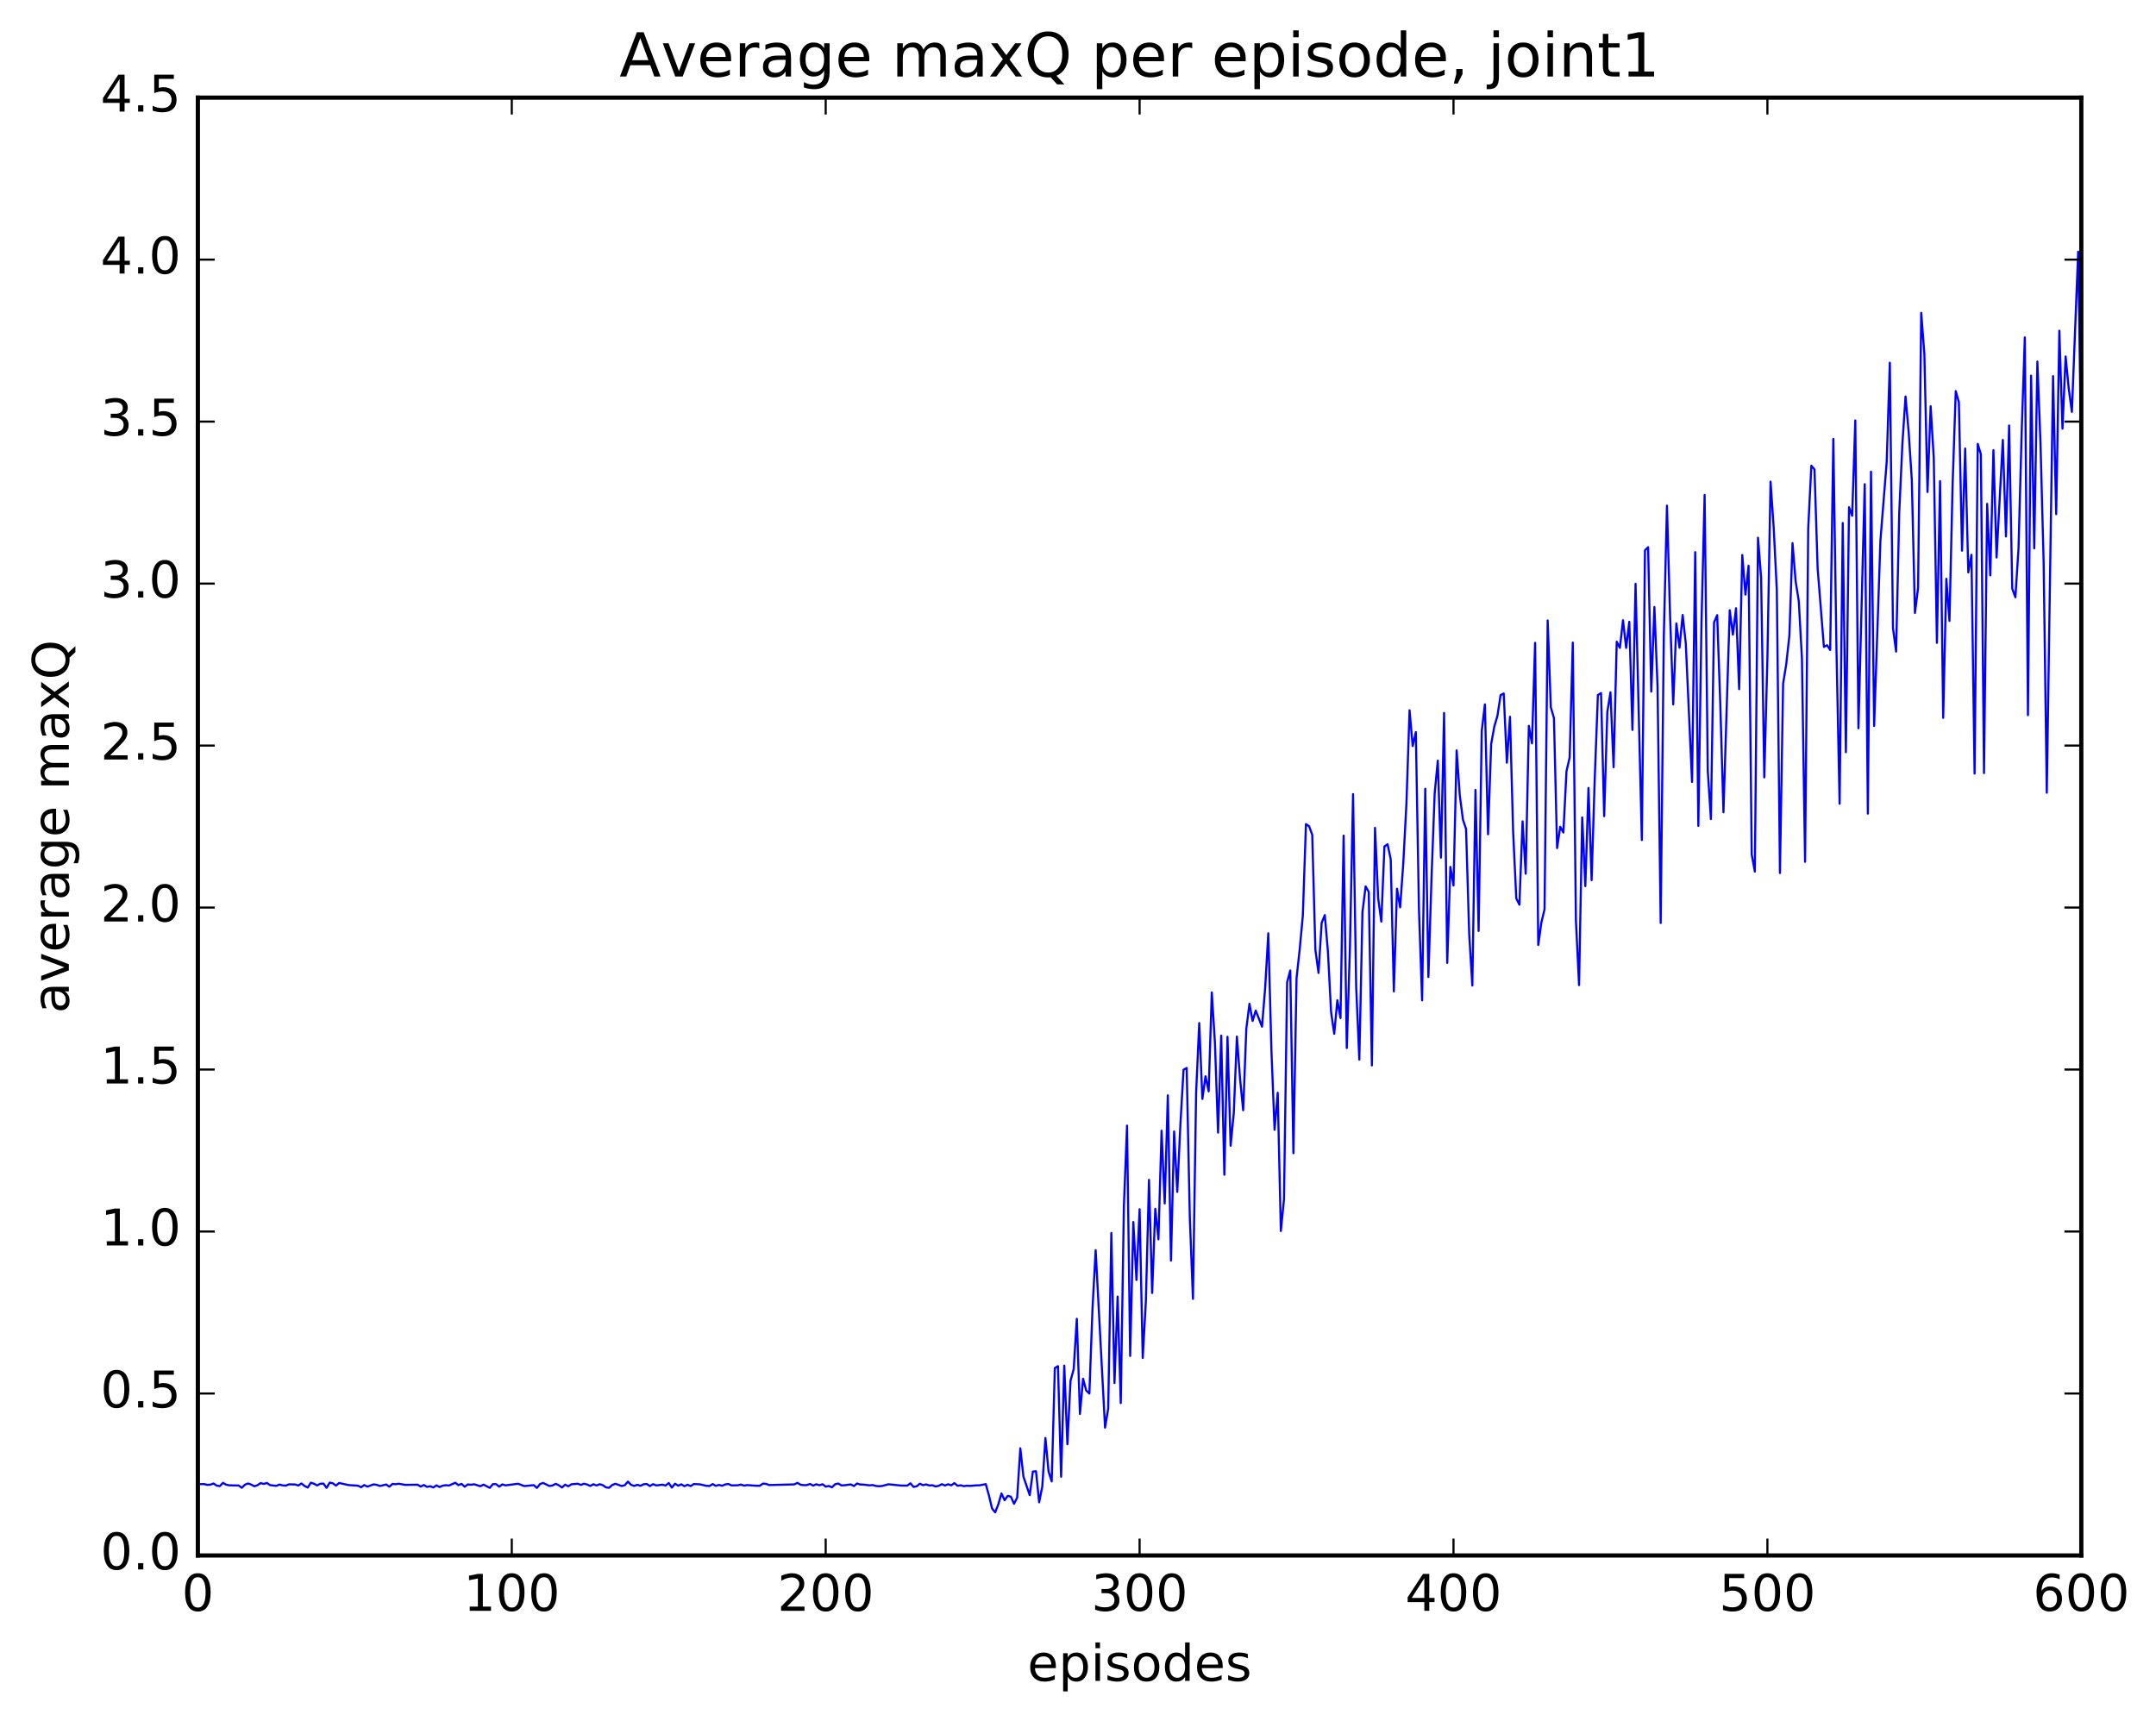 <?xml version="1.0" encoding="utf-8" standalone="no"?>
<!DOCTYPE svg PUBLIC "-//W3C//DTD SVG 1.1//EN"
  "http://www.w3.org/Graphics/SVG/1.1/DTD/svg11.dtd">
<!-- Created with matplotlib (http://matplotlib.org/) -->
<svg height="408pt" version="1.1" viewBox="0 0 511 408" width="511pt" xmlns="http://www.w3.org/2000/svg" xmlns:xlink="http://www.w3.org/1999/xlink">
 <defs>
  <style type="text/css">
*{stroke-linecap:butt;stroke-linejoin:round;stroke-miterlimit:100000;}
  </style>
 </defs>
 <g id="figure_1">
  <g id="patch_1">
   <path d="M 0 408.169 
L 511.95 408.169 
L 511.95 0 
L 0 0 
z
" style="fill:#ffffff;"/>
  </g>
  <g id="axes_1">
   <g id="patch_2">
    <path d="M 46.898 368.742 
L 493.298 368.742 
L 493.298 23.142 
L 46.898 23.142 
z
" style="fill:#ffffff;"/>
   </g>
   <g id="line2d_1">
    <path clip-path="url(#p713c5b2f12)" d="M 47.642 351.828 
L 48.386 351.821 
L 49.13 352.008 
L 49.873 351.953 
L 50.617 351.678 
L 51.361 352.192 
L 52.105 352.288 
L 52.849 351.527 
L 53.593 351.96 
L 54.337 352.113 
L 56.569 352.153 
L 57.313 352.697 
L 58.057 351.957 
L 58.801 351.678 
L 59.545 351.937 
L 60.289 352.337 
L 61.033 352.079 
L 61.778 351.587 
L 62.522 351.783 
L 63.266 351.552 
L 64.01 352.067 
L 65.498 352.236 
L 66.242 351.926 
L 66.986 352.127 
L 67.73 352.18 
L 68.474 351.885 
L 69.962 351.914 
L 70.706 352.16 
L 71.45 351.676 
L 72.194 352.267 
L 72.938 352.634 
L 73.681 351.493 
L 74.425 351.737 
L 75.169 352.137 
L 75.913 351.736 
L 76.657 351.707 
L 77.401 352.706 
L 78.145 351.475 
L 78.889 351.637 
L 79.633 352.178 
L 80.377 351.563 
L 82.609 352.054 
L 84.841 352.196 
L 85.585 352.555 
L 86.329 352.049 
L 87.073 352.429 
L 88.561 351.885 
L 89.305 352.007 
L 90.049 352.27 
L 91.537 351.923 
L 92.281 352.436 
L 93.025 351.779 
L 93.769 351.857 
L 94.513 351.737 
L 96.001 352.004 
L 98.978 351.967 
L 99.722 352.413 
L 100.466 352.035 
L 101.21 352.482 
L 101.954 352.331 
L 102.698 352.608 
L 103.442 352.129 
L 104.186 352.514 
L 104.93 352.195 
L 105.674 352.084 
L 106.418 352.165 
L 107.906 351.5 
L 108.65 352.067 
L 109.394 351.769 
L 110.138 352.446 
L 110.882 351.895 
L 111.626 351.989 
L 112.37 351.859 
L 113.858 352.328 
L 114.602 351.952 
L 116.09 352.707 
L 116.834 351.826 
L 117.578 351.834 
L 118.322 352.429 
L 119.066 351.896 
L 119.809 352.125 
L 122.785 351.74 
L 124.273 352.292 
L 126.505 352.069 
L 127.249 352.729 
L 127.993 351.808 
L 128.738 351.547 
L 130.226 352.283 
L 130.97 352.131 
L 131.714 351.759 
L 132.458 352.107 
L 133.202 352.629 
L 133.946 351.958 
L 134.69 352.341 
L 135.434 351.868 
L 136.922 351.74 
L 137.666 352.01 
L 138.41 351.741 
L 139.154 351.919 
L 139.898 352.26 
L 140.642 351.859 
L 141.386 352.155 
L 142.13 351.848 
L 142.874 352.079 
L 143.618 352.595 
L 144.362 352.692 
L 145.106 352.033 
L 145.85 351.745 
L 147.338 352.27 
L 148.082 352.086 
L 148.826 351.233 
L 149.57 351.991 
L 150.314 352.254 
L 151.058 351.993 
L 151.802 352.228 
L 152.546 351.862 
L 153.29 351.802 
L 154.034 352.284 
L 154.778 351.842 
L 155.522 352.134 
L 157.01 351.966 
L 157.754 352.158 
L 158.498 351.581 
L 159.242 352.649 
L 159.986 351.732 
L 160.73 352.198 
L 161.474 351.879 
L 162.218 352.317 
L 162.962 351.973 
L 163.706 352.29 
L 164.45 351.805 
L 165.938 351.888 
L 167.425 352.232 
L 168.169 352.268 
L 168.913 351.814 
L 169.657 352.239 
L 170.401 352.009 
L 171.145 352.219 
L 171.889 351.905 
L 172.633 351.798 
L 173.377 352.131 
L 174.865 352.105 
L 175.609 351.935 
L 176.353 352.186 
L 177.097 352.057 
L 179.329 352.216 
L 180.073 352.218 
L 180.817 351.711 
L 181.561 351.766 
L 182.305 352.051 
L 188.257 351.894 
L 189.001 351.524 
L 189.745 351.975 
L 190.489 352.074 
L 191.233 352.051 
L 191.977 351.788 
L 192.721 352.18 
L 193.465 351.864 
L 194.209 352.092 
L 194.953 351.862 
L 195.697 352.418 
L 196.441 352.269 
L 197.185 352.577 
L 197.929 351.863 
L 198.673 351.685 
L 199.417 352.125 
L 200.161 352.098 
L 201.649 351.9 
L 202.393 352.283 
L 203.137 351.679 
L 203.881 351.921 
L 204.625 351.943 
L 206.113 352.117 
L 206.857 352.043 
L 207.601 352.263 
L 208.345 352.334 
L 209.089 352.264 
L 210.577 351.863 
L 213.554 352.163 
L 215.042 352.183 
L 215.786 351.637 
L 216.53 352.493 
L 217.274 352.331 
L 218.018 351.728 
L 218.762 352.082 
L 219.506 351.897 
L 220.25 352.152 
L 220.994 352.085 
L 221.738 352.386 
L 222.482 352.227 
L 223.226 351.846 
L 223.97 352.15 
L 224.714 351.863 
L 225.458 352.114 
L 226.202 351.595 
L 226.946 352.224 
L 227.69 352.107 
L 228.434 352.304 
L 229.178 352.199 
L 229.922 352.253 
L 231.41 352.113 
L 232.154 352.114 
L 233.642 351.832 
L 234.386 354.496 
L 235.13 357.607 
L 235.874 358.524 
L 236.618 356.599 
L 237.362 354.038 
L 238.106 355.644 
L 238.85 354.606 
L 239.594 354.818 
L 240.338 356.488 
L 241.082 355.028 
L 241.826 343.345 
L 242.57 350.066 
L 244.058 354.446 
L 244.802 348.862 
L 245.546 348.764 
L 246.29 356.137 
L 247.034 352.409 
L 247.778 340.887 
L 248.522 348.827 
L 249.266 351.188 
L 250.01 324.32 
L 250.754 323.86 
L 251.498 350.082 
L 252.242 323.735 
L 252.986 342.381 
L 253.73 327.307 
L 254.474 324.603 
L 255.218 312.638 
L 255.962 335.193 
L 256.705 326.85 
L 257.45 329.657 
L 258.193 330.352 
L 258.938 310.193 
L 259.682 296.368 
L 261.913 338.435 
L 262.658 333.877 
L 263.401 292.29 
L 264.146 327.862 
L 264.889 307.371 
L 265.634 332.607 
L 266.377 285.875 
L 267.122 266.838 
L 267.865 321.442 
L 268.61 289.692 
L 269.353 303.439 
L 270.098 286.659 
L 270.841 321.914 
L 271.586 308.453 
L 272.329 279.702 
L 273.074 306.511 
L 273.817 286.564 
L 274.562 293.798 
L 275.305 268.051 
L 276.05 285.286 
L 276.793 259.656 
L 277.538 298.851 
L 278.281 268.227 
L 279.026 282.55 
L 279.769 266.543 
L 280.514 253.594 
L 281.257 253.174 
L 282.002 288.647 
L 282.745 307.911 
L 283.49 259.137 
L 284.233 242.529 
L 284.978 260.509 
L 285.721 255.142 
L 286.466 258.716 
L 287.209 235.261 
L 287.954 247.208 
L 288.697 268.5 
L 289.442 245.499 
L 290.185 278.485 
L 290.93 245.784 
L 291.673 271.612 
L 292.418 263.885 
L 293.161 245.735 
L 293.906 255.721 
L 294.649 263.197 
L 295.394 243.867 
L 296.137 237.949 
L 296.882 242.026 
L 297.625 239.567 
L 299.113 243.381 
L 299.858 234.21 
L 300.601 221.242 
L 301.346 249.065 
L 302.089 267.832 
L 302.834 259.05 
L 303.577 291.821 
L 304.322 284.291 
L 305.065 232.848 
L 305.81 230.059 
L 306.553 273.377 
L 307.298 231.88 
L 308.041 225.084 
L 308.786 217.055 
L 309.529 195.366 
L 310.274 195.874 
L 311.017 197.897 
L 311.762 225.135 
L 312.505 230.643 
L 313.25 218.751 
L 313.993 216.937 
L 314.738 225.616 
L 315.481 239.887 
L 316.226 245.075 
L 316.969 237.12 
L 317.714 241.345 
L 318.457 198.097 
L 319.202 248.446 
L 319.945 224.868 
L 320.69 188.255 
L 321.433 234.006 
L 322.178 251.191 
L 322.921 216.238 
L 323.666 210.142 
L 324.409 211.436 
L 325.154 252.569 
L 325.897 196.257 
L 326.642 212.934 
L 327.385 218.471 
L 328.13 200.654 
L 328.873 200.143 
L 329.618 203.689 
L 330.361 235.01 
L 331.106 210.687 
L 331.849 215.092 
L 332.594 204.686 
L 333.337 190.613 
L 334.082 168.384 
L 334.825 176.854 
L 335.57 173.549 
L 336.313 215.7 
L 337.058 237.143 
L 337.801 186.983 
L 338.546 231.609 
L 339.289 208.09 
L 340.034 188.113 
L 340.777 180.318 
L 341.522 203.308 
L 342.265 169.005 
L 343.01 228.265 
L 343.753 205.501 
L 344.498 209.919 
L 345.241 177.891 
L 345.986 188.503 
L 346.729 194.281 
L 347.474 196.514 
L 348.217 221.412 
L 348.962 233.633 
L 349.705 187.264 
L 350.45 220.692 
L 351.193 173.273 
L 351.938 166.986 
L 352.682 197.775 
L 353.425 176.374 
L 354.17 172.238 
L 354.913 169.68 
L 355.658 164.785 
L 356.401 164.396 
L 357.146 180.811 
L 357.889 169.925 
L 358.634 197.233 
L 359.377 212.974 
L 360.122 214.471 
L 360.865 194.706 
L 361.61 207.133 
L 362.353 172.065 
L 363.098 176.224 
L 363.841 152.384 
L 364.586 224.019 
L 365.329 218.679 
L 366.074 215.554 
L 366.817 147.085 
L 367.562 167.654 
L 368.305 170.234 
L 369.05 201.046 
L 369.793 196.001 
L 370.538 197.361 
L 371.281 182.814 
L 372.026 179.584 
L 372.769 152.333 
L 373.514 218.231 
L 374.257 233.533 
L 375.002 193.778 
L 375.745 210.061 
L 376.49 186.791 
L 377.233 208.651 
L 377.978 184.39 
L 378.721 164.752 
L 379.466 164.3 
L 380.209 193.48 
L 380.954 168.791 
L 381.697 164.123 
L 382.442 181.878 
L 383.185 152.13 
L 383.93 153.59 
L 384.673 147.039 
L 385.418 153.599 
L 386.161 147.405 
L 386.906 173.025 
L 387.649 138.4 
L 389.137 199.143 
L 389.882 130.47 
L 390.625 129.719 
L 391.37 163.948 
L 392.113 143.9 
L 392.858 162.692 
L 393.601 218.804 
L 394.346 150.794 
L 395.089 119.868 
L 395.834 146.087 
L 396.577 166.994 
L 397.322 147.797 
L 398.065 153.552 
L 398.81 145.787 
L 399.553 152.538 
L 401.041 185.37 
L 401.786 130.888 
L 402.529 195.788 
L 403.274 147.548 
L 404.017 117.333 
L 404.762 182.707 
L 405.505 194.17 
L 406.25 147.566 
L 406.993 145.828 
L 407.738 167.162 
L 408.481 192.556 
L 409.969 144.666 
L 410.714 150.448 
L 411.457 144.187 
L 412.202 163.381 
L 412.945 131.572 
L 413.69 140.963 
L 414.433 134.116 
L 415.178 202.557 
L 415.921 206.614 
L 416.666 127.478 
L 417.409 136.951 
L 418.154 184.288 
L 418.897 156.13 
L 419.642 114.174 
L 420.385 125.035 
L 421.13 139.914 
L 421.873 206.963 
L 422.618 162.071 
L 423.361 157.468 
L 424.106 150.677 
L 424.849 128.763 
L 425.594 137.877 
L 426.337 142.508 
L 427.082 156.094 
L 427.825 204.299 
L 428.57 125.236 
L 429.313 110.391 
L 430.058 111.301 
L 430.801 134.735 
L 432.289 153.36 
L 433.034 152.953 
L 433.777 154.084 
L 434.522 104.047 
L 435.265 153.837 
L 436.01 190.543 
L 436.753 123.99 
L 437.498 178.311 
L 438.241 120.236 
L 438.986 122.269 
L 439.729 99.674 
L 440.474 172.646 
L 441.962 114.785 
L 442.705 192.876 
L 443.45 111.821 
L 444.193 172.087 
L 445.682 128.178 
L 447.17 109.51 
L 447.913 85.99 
L 448.658 148.853 
L 449.401 154.466 
L 450.146 121.48 
L 450.889 105.246 
L 451.634 93.992 
L 452.377 102.425 
L 453.122 113.73 
L 453.865 145.308 
L 454.61 139.359 
L 455.353 74.164 
L 456.098 83.877 
L 456.841 116.627 
L 457.586 96.303 
L 458.329 108.608 
L 459.074 152.394 
L 459.817 114.061 
L 460.562 170.177 
L 461.305 137.206 
L 462.05 147.189 
L 462.793 114.875 
L 463.538 92.721 
L 464.281 95.384 
L 465.026 130.545 
L 465.769 106.33 
L 466.514 135.7 
L 467.257 131.53 
L 468.002 183.39 
L 468.745 105.226 
L 469.49 107.677 
L 470.233 183.264 
L 470.978 119.44 
L 471.721 136.398 
L 472.466 106.71 
L 473.209 132.156 
L 474.697 104.298 
L 475.442 127.167 
L 476.185 100.866 
L 476.93 139.548 
L 477.673 141.598 
L 478.418 129.927 
L 479.161 102.533 
L 479.906 79.992 
L 480.649 169.538 
L 481.394 89.062 
L 482.137 129.989 
L 482.882 85.713 
L 483.625 105.081 
L 484.37 133.344 
L 485.113 187.923 
L 486.601 89.157 
L 487.346 121.893 
L 488.089 78.403 
L 488.834 101.617 
L 489.577 84.511 
L 490.322 92.162 
L 491.065 97.644 
L 492.553 59.664 
L 493.298 108.488 
L 493.298 108.488 
" style="fill:none;stroke:#0000ff;stroke-linecap:square;stroke-width:0.5;"/>
   </g>
   <g id="patch_3">
    <path d="M 46.898 23.142 
L 493.298 23.142 
" style="fill:none;stroke:#000000;stroke-linecap:square;stroke-linejoin:miter;"/>
   </g>
   <g id="patch_4">
    <path d="M 46.898 368.742 
L 493.298 368.742 
" style="fill:none;stroke:#000000;stroke-linecap:square;stroke-linejoin:miter;"/>
   </g>
   <g id="patch_5">
    <path d="M 46.898 368.742 
L 46.898 23.142 
" style="fill:none;stroke:#000000;stroke-linecap:square;stroke-linejoin:miter;"/>
   </g>
   <g id="patch_6">
    <path d="M 493.298 368.742 
L 493.298 23.142 
" style="fill:none;stroke:#000000;stroke-linecap:square;stroke-linejoin:miter;"/>
   </g>
   <g id="matplotlib.axis_1">
    <g id="xtick_1">
     <g id="line2d_2">
      <defs>
       <path d="M 0 0 
L 0 -4 
" id="m71480886f7" style="stroke:#000000;stroke-width:0.5;"/>
      </defs>
      <g>
       <use style="stroke:#000000;stroke-width:0.5;" x="46.898" xlink:href="#m71480886f7" y="368.742"/>
      </g>
     </g>
     <g id="line2d_3">
      <defs>
       <path d="M 0 0 
L 0 4 
" id="m9910be8526" style="stroke:#000000;stroke-width:0.5;"/>
      </defs>
      <g>
       <use style="stroke:#000000;stroke-width:0.5;" x="46.898" xlink:href="#m9910be8526" y="23.142"/>
      </g>
     </g>
     <g id="text_1">
      <!-- 0 -->
      <defs>
       <path d="M 31.781 66.406 
Q 24.172 66.406 20.328 58.906 
Q 16.5 51.422 16.5 36.375 
Q 16.5 21.391 20.328 13.891 
Q 24.172 6.391 31.781 6.391 
Q 39.453 6.391 43.281 13.891 
Q 47.125 21.391 47.125 36.375 
Q 47.125 51.422 43.281 58.906 
Q 39.453 66.406 31.781 66.406 
M 31.781 74.219 
Q 44.047 74.219 50.516 64.516 
Q 56.984 54.828 56.984 36.375 
Q 56.984 17.969 50.516 8.266 
Q 44.047 -1.422 31.781 -1.422 
Q 19.531 -1.422 13.062 8.266 
Q 6.594 17.969 6.594 36.375 
Q 6.594 54.828 13.062 64.516 
Q 19.531 74.219 31.781 74.219 
" id="BitstreamVeraSans-Roman-30"/>
      </defs>
      <g transform="translate(43.08 381.86)scale(0.12 -0.12)">
       <use xlink:href="#BitstreamVeraSans-Roman-30"/>
      </g>
     </g>
    </g>
    <g id="xtick_2">
     <g id="line2d_4">
      <g>
       <use style="stroke:#000000;stroke-width:0.5;" x="121.297" xlink:href="#m71480886f7" y="368.742"/>
      </g>
     </g>
     <g id="line2d_5">
      <g>
       <use style="stroke:#000000;stroke-width:0.5;" x="121.297" xlink:href="#m9910be8526" y="23.142"/>
      </g>
     </g>
     <g id="text_2">
      <!-- 100 -->
      <defs>
       <path d="M 12.406 8.297 
L 28.516 8.297 
L 28.516 63.922 
L 10.984 60.406 
L 10.984 69.391 
L 28.422 72.906 
L 38.281 72.906 
L 38.281 8.297 
L 54.391 8.297 
L 54.391 0 
L 12.406 0 
z
" id="BitstreamVeraSans-Roman-31"/>
      </defs>
      <g transform="translate(109.845 381.86)scale(0.12 -0.12)">
       <use xlink:href="#BitstreamVeraSans-Roman-31"/>
       <use x="63.623" xlink:href="#BitstreamVeraSans-Roman-30"/>
       <use x="127.246" xlink:href="#BitstreamVeraSans-Roman-30"/>
      </g>
     </g>
    </g>
    <g id="xtick_3">
     <g id="line2d_6">
      <g>
       <use style="stroke:#000000;stroke-width:0.5;" x="195.697" xlink:href="#m71480886f7" y="368.742"/>
      </g>
     </g>
     <g id="line2d_7">
      <g>
       <use style="stroke:#000000;stroke-width:0.5;" x="195.697" xlink:href="#m9910be8526" y="23.142"/>
      </g>
     </g>
     <g id="text_3">
      <!-- 200 -->
      <defs>
       <path d="M 19.188 8.297 
L 53.609 8.297 
L 53.609 0 
L 7.328 0 
L 7.328 8.297 
Q 12.938 14.109 22.625 23.891 
Q 32.328 33.688 34.812 36.531 
Q 39.547 41.844 41.422 45.531 
Q 43.312 49.219 43.312 52.781 
Q 43.312 58.594 39.234 62.25 
Q 35.156 65.922 28.609 65.922 
Q 23.969 65.922 18.812 64.312 
Q 13.672 62.703 7.812 59.422 
L 7.812 69.391 
Q 13.766 71.781 18.938 73 
Q 24.125 74.219 28.422 74.219 
Q 39.75 74.219 46.484 68.547 
Q 53.219 62.891 53.219 53.422 
Q 53.219 48.922 51.531 44.891 
Q 49.859 40.875 45.406 35.406 
Q 44.188 33.984 37.641 27.219 
Q 31.109 20.453 19.188 8.297 
" id="BitstreamVeraSans-Roman-32"/>
      </defs>
      <g transform="translate(184.245 381.86)scale(0.12 -0.12)">
       <use xlink:href="#BitstreamVeraSans-Roman-32"/>
       <use x="63.623" xlink:href="#BitstreamVeraSans-Roman-30"/>
       <use x="127.246" xlink:href="#BitstreamVeraSans-Roman-30"/>
      </g>
     </g>
    </g>
    <g id="xtick_4">
     <g id="line2d_8">
      <g>
       <use style="stroke:#000000;stroke-width:0.5;" x="270.098" xlink:href="#m71480886f7" y="368.742"/>
      </g>
     </g>
     <g id="line2d_9">
      <g>
       <use style="stroke:#000000;stroke-width:0.5;" x="270.098" xlink:href="#m9910be8526" y="23.142"/>
      </g>
     </g>
     <g id="text_4">
      <!-- 300 -->
      <defs>
       <path d="M 40.578 39.312 
Q 47.656 37.797 51.625 33 
Q 55.609 28.219 55.609 21.188 
Q 55.609 10.406 48.188 4.484 
Q 40.766 -1.422 27.094 -1.422 
Q 22.516 -1.422 17.656 -0.516 
Q 12.797 0.391 7.625 2.203 
L 7.625 11.719 
Q 11.719 9.328 16.594 8.109 
Q 21.484 6.891 26.812 6.891 
Q 36.078 6.891 40.938 10.547 
Q 45.797 14.203 45.797 21.188 
Q 45.797 27.641 41.281 31.266 
Q 36.766 34.906 28.719 34.906 
L 20.219 34.906 
L 20.219 43.016 
L 29.109 43.016 
Q 36.375 43.016 40.234 45.922 
Q 44.094 48.828 44.094 54.297 
Q 44.094 59.906 40.109 62.906 
Q 36.141 65.922 28.719 65.922 
Q 24.656 65.922 20.016 65.031 
Q 15.375 64.156 9.812 62.312 
L 9.812 71.094 
Q 15.438 72.656 20.344 73.438 
Q 25.25 74.219 29.594 74.219 
Q 40.828 74.219 47.359 69.109 
Q 53.906 64.016 53.906 55.328 
Q 53.906 49.266 50.438 45.094 
Q 46.969 40.922 40.578 39.312 
" id="BitstreamVeraSans-Roman-33"/>
      </defs>
      <g transform="translate(258.645 381.86)scale(0.12 -0.12)">
       <use xlink:href="#BitstreamVeraSans-Roman-33"/>
       <use x="63.623" xlink:href="#BitstreamVeraSans-Roman-30"/>
       <use x="127.246" xlink:href="#BitstreamVeraSans-Roman-30"/>
      </g>
     </g>
    </g>
    <g id="xtick_5">
     <g id="line2d_10">
      <g>
       <use style="stroke:#000000;stroke-width:0.5;" x="344.498" xlink:href="#m71480886f7" y="368.742"/>
      </g>
     </g>
     <g id="line2d_11">
      <g>
       <use style="stroke:#000000;stroke-width:0.5;" x="344.498" xlink:href="#m9910be8526" y="23.142"/>
      </g>
     </g>
     <g id="text_5">
      <!-- 400 -->
      <defs>
       <path d="M 37.797 64.312 
L 12.891 25.391 
L 37.797 25.391 
z
M 35.203 72.906 
L 47.609 72.906 
L 47.609 25.391 
L 58.016 25.391 
L 58.016 17.188 
L 47.609 17.188 
L 47.609 0 
L 37.797 0 
L 37.797 17.188 
L 4.891 17.188 
L 4.891 26.703 
z
" id="BitstreamVeraSans-Roman-34"/>
      </defs>
      <g transform="translate(333.045 381.86)scale(0.12 -0.12)">
       <use xlink:href="#BitstreamVeraSans-Roman-34"/>
       <use x="63.623" xlink:href="#BitstreamVeraSans-Roman-30"/>
       <use x="127.246" xlink:href="#BitstreamVeraSans-Roman-30"/>
      </g>
     </g>
    </g>
    <g id="xtick_6">
     <g id="line2d_12">
      <g>
       <use style="stroke:#000000;stroke-width:0.5;" x="418.897" xlink:href="#m71480886f7" y="368.742"/>
      </g>
     </g>
     <g id="line2d_13">
      <g>
       <use style="stroke:#000000;stroke-width:0.5;" x="418.897" xlink:href="#m9910be8526" y="23.142"/>
      </g>
     </g>
     <g id="text_6">
      <!-- 500 -->
      <defs>
       <path d="M 10.797 72.906 
L 49.516 72.906 
L 49.516 64.594 
L 19.828 64.594 
L 19.828 46.734 
Q 21.969 47.469 24.109 47.828 
Q 26.266 48.188 28.422 48.188 
Q 40.625 48.188 47.75 41.5 
Q 54.891 34.812 54.891 23.391 
Q 54.891 11.625 47.562 5.094 
Q 40.234 -1.422 26.906 -1.422 
Q 22.312 -1.422 17.547 -0.641 
Q 12.797 0.141 7.719 1.703 
L 7.719 11.625 
Q 12.109 9.234 16.797 8.062 
Q 21.484 6.891 26.703 6.891 
Q 35.156 6.891 40.078 11.328 
Q 45.016 15.766 45.016 23.391 
Q 45.016 31 40.078 35.438 
Q 35.156 39.891 26.703 39.891 
Q 22.75 39.891 18.812 39.016 
Q 14.891 38.141 10.797 36.281 
z
" id="BitstreamVeraSans-Roman-35"/>
      </defs>
      <g transform="translate(407.445 381.86)scale(0.12 -0.12)">
       <use xlink:href="#BitstreamVeraSans-Roman-35"/>
       <use x="63.623" xlink:href="#BitstreamVeraSans-Roman-30"/>
       <use x="127.246" xlink:href="#BitstreamVeraSans-Roman-30"/>
      </g>
     </g>
    </g>
    <g id="xtick_7">
     <g id="line2d_14">
      <g>
       <use style="stroke:#000000;stroke-width:0.5;" x="493.298" xlink:href="#m71480886f7" y="368.742"/>
      </g>
     </g>
     <g id="line2d_15">
      <g>
       <use style="stroke:#000000;stroke-width:0.5;" x="493.298" xlink:href="#m9910be8526" y="23.142"/>
      </g>
     </g>
     <g id="text_7">
      <!-- 600 -->
      <defs>
       <path d="M 33.016 40.375 
Q 26.375 40.375 22.484 35.828 
Q 18.609 31.297 18.609 23.391 
Q 18.609 15.531 22.484 10.953 
Q 26.375 6.391 33.016 6.391 
Q 39.656 6.391 43.531 10.953 
Q 47.406 15.531 47.406 23.391 
Q 47.406 31.297 43.531 35.828 
Q 39.656 40.375 33.016 40.375 
M 52.594 71.297 
L 52.594 62.312 
Q 48.875 64.062 45.094 64.984 
Q 41.312 65.922 37.594 65.922 
Q 27.828 65.922 22.672 59.328 
Q 17.531 52.734 16.797 39.406 
Q 19.672 43.656 24.016 45.922 
Q 28.375 48.188 33.594 48.188 
Q 44.578 48.188 50.953 41.516 
Q 57.328 34.859 57.328 23.391 
Q 57.328 12.156 50.688 5.359 
Q 44.047 -1.422 33.016 -1.422 
Q 20.359 -1.422 13.672 8.266 
Q 6.984 17.969 6.984 36.375 
Q 6.984 53.656 15.188 63.938 
Q 23.391 74.219 37.203 74.219 
Q 40.922 74.219 44.703 73.484 
Q 48.484 72.75 52.594 71.297 
" id="BitstreamVeraSans-Roman-36"/>
      </defs>
      <g transform="translate(481.845 381.86)scale(0.12 -0.12)">
       <use xlink:href="#BitstreamVeraSans-Roman-36"/>
       <use x="63.623" xlink:href="#BitstreamVeraSans-Roman-30"/>
       <use x="127.246" xlink:href="#BitstreamVeraSans-Roman-30"/>
      </g>
     </g>
    </g>
    <g id="text_8">
     <!-- episodes -->
     <defs>
      <path d="M 18.109 8.203 
L 18.109 -20.797 
L 9.078 -20.797 
L 9.078 54.688 
L 18.109 54.688 
L 18.109 46.391 
Q 20.953 51.266 25.266 53.625 
Q 29.594 56 35.594 56 
Q 45.562 56 51.781 48.094 
Q 58.016 40.188 58.016 27.297 
Q 58.016 14.406 51.781 6.484 
Q 45.562 -1.422 35.594 -1.422 
Q 29.594 -1.422 25.266 0.953 
Q 20.953 3.328 18.109 8.203 
M 48.688 27.297 
Q 48.688 37.203 44.609 42.844 
Q 40.531 48.484 33.406 48.484 
Q 26.266 48.484 22.188 42.844 
Q 18.109 37.203 18.109 27.297 
Q 18.109 17.391 22.188 11.75 
Q 26.266 6.109 33.406 6.109 
Q 40.531 6.109 44.609 11.75 
Q 48.688 17.391 48.688 27.297 
" id="BitstreamVeraSans-Roman-70"/>
      <path d="M 56.203 29.594 
L 56.203 25.203 
L 14.891 25.203 
Q 15.484 15.922 20.484 11.062 
Q 25.484 6.203 34.422 6.203 
Q 39.594 6.203 44.453 7.469 
Q 49.312 8.734 54.109 11.281 
L 54.109 2.781 
Q 49.266 0.734 44.188 -0.344 
Q 39.109 -1.422 33.891 -1.422 
Q 20.797 -1.422 13.156 6.188 
Q 5.516 13.812 5.516 26.812 
Q 5.516 40.234 12.766 48.109 
Q 20.016 56 32.328 56 
Q 43.359 56 49.781 48.891 
Q 56.203 41.797 56.203 29.594 
M 47.219 32.234 
Q 47.125 39.594 43.094 43.984 
Q 39.062 48.391 32.422 48.391 
Q 24.906 48.391 20.391 44.141 
Q 15.875 39.891 15.188 32.172 
z
" id="BitstreamVeraSans-Roman-65"/>
      <path d="M 44.281 53.078 
L 44.281 44.578 
Q 40.484 46.531 36.375 47.5 
Q 32.281 48.484 27.875 48.484 
Q 21.188 48.484 17.844 46.438 
Q 14.5 44.391 14.5 40.281 
Q 14.5 37.156 16.891 35.375 
Q 19.281 33.594 26.516 31.984 
L 29.594 31.297 
Q 39.156 29.25 43.188 25.516 
Q 47.219 21.781 47.219 15.094 
Q 47.219 7.469 41.188 3.016 
Q 35.156 -1.422 24.609 -1.422 
Q 20.219 -1.422 15.453 -0.562 
Q 10.688 0.297 5.422 2 
L 5.422 11.281 
Q 10.406 8.688 15.234 7.391 
Q 20.062 6.109 24.812 6.109 
Q 31.156 6.109 34.562 8.281 
Q 37.984 10.453 37.984 14.406 
Q 37.984 18.062 35.516 20.016 
Q 33.062 21.969 24.703 23.781 
L 21.578 24.516 
Q 13.234 26.266 9.516 29.906 
Q 5.812 33.547 5.812 39.891 
Q 5.812 47.609 11.281 51.797 
Q 16.75 56 26.812 56 
Q 31.781 56 36.172 55.266 
Q 40.578 54.547 44.281 53.078 
" id="BitstreamVeraSans-Roman-73"/>
      <path d="M 9.422 54.688 
L 18.406 54.688 
L 18.406 0 
L 9.422 0 
z
M 9.422 75.984 
L 18.406 75.984 
L 18.406 64.594 
L 9.422 64.594 
z
" id="BitstreamVeraSans-Roman-69"/>
      <path d="M 30.609 48.391 
Q 23.391 48.391 19.188 42.75 
Q 14.984 37.109 14.984 27.297 
Q 14.984 17.484 19.156 11.844 
Q 23.344 6.203 30.609 6.203 
Q 37.797 6.203 41.984 11.859 
Q 46.188 17.531 46.188 27.297 
Q 46.188 37.016 41.984 42.703 
Q 37.797 48.391 30.609 48.391 
M 30.609 56 
Q 42.328 56 49.016 48.375 
Q 55.719 40.766 55.719 27.297 
Q 55.719 13.875 49.016 6.219 
Q 42.328 -1.422 30.609 -1.422 
Q 18.844 -1.422 12.172 6.219 
Q 5.516 13.875 5.516 27.297 
Q 5.516 40.766 12.172 48.375 
Q 18.844 56 30.609 56 
" id="BitstreamVeraSans-Roman-6f"/>
      <path d="M 45.406 46.391 
L 45.406 75.984 
L 54.391 75.984 
L 54.391 0 
L 45.406 0 
L 45.406 8.203 
Q 42.578 3.328 38.25 0.953 
Q 33.938 -1.422 27.875 -1.422 
Q 17.969 -1.422 11.734 6.484 
Q 5.516 14.406 5.516 27.297 
Q 5.516 40.188 11.734 48.094 
Q 17.969 56 27.875 56 
Q 33.938 56 38.25 53.625 
Q 42.578 51.266 45.406 46.391 
M 14.797 27.297 
Q 14.797 17.391 18.875 11.75 
Q 22.953 6.109 30.078 6.109 
Q 37.203 6.109 41.297 11.75 
Q 45.406 17.391 45.406 27.297 
Q 45.406 37.203 41.297 42.844 
Q 37.203 48.484 30.078 48.484 
Q 22.953 48.484 18.875 42.844 
Q 14.797 37.203 14.797 27.297 
" id="BitstreamVeraSans-Roman-64"/>
     </defs>
     <g transform="translate(243.506 398.474)scale(0.12 -0.12)">
      <use xlink:href="#BitstreamVeraSans-Roman-65"/>
      <use x="61.523" xlink:href="#BitstreamVeraSans-Roman-70"/>
      <use x="125.0" xlink:href="#BitstreamVeraSans-Roman-69"/>
      <use x="152.783" xlink:href="#BitstreamVeraSans-Roman-73"/>
      <use x="204.883" xlink:href="#BitstreamVeraSans-Roman-6f"/>
      <use x="266.064" xlink:href="#BitstreamVeraSans-Roman-64"/>
      <use x="329.541" xlink:href="#BitstreamVeraSans-Roman-65"/>
      <use x="391.064" xlink:href="#BitstreamVeraSans-Roman-73"/>
     </g>
    </g>
   </g>
   <g id="matplotlib.axis_2">
    <g id="ytick_1">
     <g id="line2d_16">
      <defs>
       <path d="M 0 0 
L 4 0 
" id="m0a73f5c860" style="stroke:#000000;stroke-width:0.5;"/>
      </defs>
      <g>
       <use style="stroke:#000000;stroke-width:0.5;" x="46.898" xlink:href="#m0a73f5c860" y="368.742"/>
      </g>
     </g>
     <g id="line2d_17">
      <defs>
       <path d="M 0 0 
L -4 0 
" id="m5b14cc43e1" style="stroke:#000000;stroke-width:0.5;"/>
      </defs>
      <g>
       <use style="stroke:#000000;stroke-width:0.5;" x="493.298" xlink:href="#m5b14cc43e1" y="368.742"/>
      </g>
     </g>
     <g id="text_9">
      <!-- 0.0 -->
      <defs>
       <path d="M 10.688 12.406 
L 21 12.406 
L 21 0 
L 10.688 0 
z
" id="BitstreamVeraSans-Roman-2e"/>
      </defs>
      <g transform="translate(23.814 372.053)scale(0.12 -0.12)">
       <use xlink:href="#BitstreamVeraSans-Roman-30"/>
       <use x="63.623" xlink:href="#BitstreamVeraSans-Roman-2e"/>
       <use x="95.41" xlink:href="#BitstreamVeraSans-Roman-30"/>
      </g>
     </g>
    </g>
    <g id="ytick_2">
     <g id="line2d_18">
      <g>
       <use style="stroke:#000000;stroke-width:0.5;" x="46.898" xlink:href="#m0a73f5c860" y="330.342"/>
      </g>
     </g>
     <g id="line2d_19">
      <g>
       <use style="stroke:#000000;stroke-width:0.5;" x="493.298" xlink:href="#m5b14cc43e1" y="330.342"/>
      </g>
     </g>
     <g id="text_10">
      <!-- 0.5 -->
      <g transform="translate(23.814 333.653)scale(0.12 -0.12)">
       <use xlink:href="#BitstreamVeraSans-Roman-30"/>
       <use x="63.623" xlink:href="#BitstreamVeraSans-Roman-2e"/>
       <use x="95.41" xlink:href="#BitstreamVeraSans-Roman-35"/>
      </g>
     </g>
    </g>
    <g id="ytick_3">
     <g id="line2d_20">
      <g>
       <use style="stroke:#000000;stroke-width:0.5;" x="46.898" xlink:href="#m0a73f5c860" y="291.942"/>
      </g>
     </g>
     <g id="line2d_21">
      <g>
       <use style="stroke:#000000;stroke-width:0.5;" x="493.298" xlink:href="#m5b14cc43e1" y="291.942"/>
      </g>
     </g>
     <g id="text_11">
      <!-- 1.0 -->
      <g transform="translate(23.814 295.253)scale(0.12 -0.12)">
       <use xlink:href="#BitstreamVeraSans-Roman-31"/>
       <use x="63.623" xlink:href="#BitstreamVeraSans-Roman-2e"/>
       <use x="95.41" xlink:href="#BitstreamVeraSans-Roman-30"/>
      </g>
     </g>
    </g>
    <g id="ytick_4">
     <g id="line2d_22">
      <g>
       <use style="stroke:#000000;stroke-width:0.5;" x="46.898" xlink:href="#m0a73f5c860" y="253.542"/>
      </g>
     </g>
     <g id="line2d_23">
      <g>
       <use style="stroke:#000000;stroke-width:0.5;" x="493.298" xlink:href="#m5b14cc43e1" y="253.542"/>
      </g>
     </g>
     <g id="text_12">
      <!-- 1.5 -->
      <g transform="translate(23.814 256.853)scale(0.12 -0.12)">
       <use xlink:href="#BitstreamVeraSans-Roman-31"/>
       <use x="63.623" xlink:href="#BitstreamVeraSans-Roman-2e"/>
       <use x="95.41" xlink:href="#BitstreamVeraSans-Roman-35"/>
      </g>
     </g>
    </g>
    <g id="ytick_5">
     <g id="line2d_24">
      <g>
       <use style="stroke:#000000;stroke-width:0.5;" x="46.898" xlink:href="#m0a73f5c860" y="215.142"/>
      </g>
     </g>
     <g id="line2d_25">
      <g>
       <use style="stroke:#000000;stroke-width:0.5;" x="493.298" xlink:href="#m5b14cc43e1" y="215.142"/>
      </g>
     </g>
     <g id="text_13">
      <!-- 2.0 -->
      <g transform="translate(23.814 218.453)scale(0.12 -0.12)">
       <use xlink:href="#BitstreamVeraSans-Roman-32"/>
       <use x="63.623" xlink:href="#BitstreamVeraSans-Roman-2e"/>
       <use x="95.41" xlink:href="#BitstreamVeraSans-Roman-30"/>
      </g>
     </g>
    </g>
    <g id="ytick_6">
     <g id="line2d_26">
      <g>
       <use style="stroke:#000000;stroke-width:0.5;" x="46.898" xlink:href="#m0a73f5c860" y="176.742"/>
      </g>
     </g>
     <g id="line2d_27">
      <g>
       <use style="stroke:#000000;stroke-width:0.5;" x="493.298" xlink:href="#m5b14cc43e1" y="176.742"/>
      </g>
     </g>
     <g id="text_14">
      <!-- 2.5 -->
      <g transform="translate(23.814 180.053)scale(0.12 -0.12)">
       <use xlink:href="#BitstreamVeraSans-Roman-32"/>
       <use x="63.623" xlink:href="#BitstreamVeraSans-Roman-2e"/>
       <use x="95.41" xlink:href="#BitstreamVeraSans-Roman-35"/>
      </g>
     </g>
    </g>
    <g id="ytick_7">
     <g id="line2d_28">
      <g>
       <use style="stroke:#000000;stroke-width:0.5;" x="46.898" xlink:href="#m0a73f5c860" y="138.342"/>
      </g>
     </g>
     <g id="line2d_29">
      <g>
       <use style="stroke:#000000;stroke-width:0.5;" x="493.298" xlink:href="#m5b14cc43e1" y="138.342"/>
      </g>
     </g>
     <g id="text_15">
      <!-- 3.0 -->
      <g transform="translate(23.814 141.653)scale(0.12 -0.12)">
       <use xlink:href="#BitstreamVeraSans-Roman-33"/>
       <use x="63.623" xlink:href="#BitstreamVeraSans-Roman-2e"/>
       <use x="95.41" xlink:href="#BitstreamVeraSans-Roman-30"/>
      </g>
     </g>
    </g>
    <g id="ytick_8">
     <g id="line2d_30">
      <g>
       <use style="stroke:#000000;stroke-width:0.5;" x="46.898" xlink:href="#m0a73f5c860" y="99.942"/>
      </g>
     </g>
     <g id="line2d_31">
      <g>
       <use style="stroke:#000000;stroke-width:0.5;" x="493.298" xlink:href="#m5b14cc43e1" y="99.942"/>
      </g>
     </g>
     <g id="text_16">
      <!-- 3.5 -->
      <g transform="translate(23.814 103.253)scale(0.12 -0.12)">
       <use xlink:href="#BitstreamVeraSans-Roman-33"/>
       <use x="63.623" xlink:href="#BitstreamVeraSans-Roman-2e"/>
       <use x="95.41" xlink:href="#BitstreamVeraSans-Roman-35"/>
      </g>
     </g>
    </g>
    <g id="ytick_9">
     <g id="line2d_32">
      <g>
       <use style="stroke:#000000;stroke-width:0.5;" x="46.898" xlink:href="#m0a73f5c860" y="61.542"/>
      </g>
     </g>
     <g id="line2d_33">
      <g>
       <use style="stroke:#000000;stroke-width:0.5;" x="493.298" xlink:href="#m5b14cc43e1" y="61.542"/>
      </g>
     </g>
     <g id="text_17">
      <!-- 4.0 -->
      <g transform="translate(23.814 64.853)scale(0.12 -0.12)">
       <use xlink:href="#BitstreamVeraSans-Roman-34"/>
       <use x="63.623" xlink:href="#BitstreamVeraSans-Roman-2e"/>
       <use x="95.41" xlink:href="#BitstreamVeraSans-Roman-30"/>
      </g>
     </g>
    </g>
    <g id="ytick_10">
     <g id="line2d_34">
      <g>
       <use style="stroke:#000000;stroke-width:0.5;" x="46.898" xlink:href="#m0a73f5c860" y="23.142"/>
      </g>
     </g>
     <g id="line2d_35">
      <g>
       <use style="stroke:#000000;stroke-width:0.5;" x="493.298" xlink:href="#m5b14cc43e1" y="23.142"/>
      </g>
     </g>
     <g id="text_18">
      <!-- 4.5 -->
      <g transform="translate(23.814 26.453)scale(0.12 -0.12)">
       <use xlink:href="#BitstreamVeraSans-Roman-34"/>
       <use x="63.623" xlink:href="#BitstreamVeraSans-Roman-2e"/>
       <use x="95.41" xlink:href="#BitstreamVeraSans-Roman-35"/>
      </g>
     </g>
    </g>
    <g id="text_19">
     <!-- average maxQ -->
     <defs>
      <path id="BitstreamVeraSans-Roman-20"/>
      <path d="M 39.406 66.219 
Q 28.656 66.219 22.328 58.203 
Q 16.016 50.203 16.016 36.375 
Q 16.016 22.609 22.328 14.594 
Q 28.656 6.594 39.406 6.594 
Q 50.141 6.594 56.422 14.594 
Q 62.703 22.609 62.703 36.375 
Q 62.703 50.203 56.422 58.203 
Q 50.141 66.219 39.406 66.219 
M 53.219 1.312 
L 66.219 -12.891 
L 54.297 -12.891 
L 43.5 -1.219 
Q 41.891 -1.312 41.031 -1.359 
Q 40.188 -1.422 39.406 -1.422 
Q 24.031 -1.422 14.812 8.859 
Q 5.609 19.141 5.609 36.375 
Q 5.609 53.656 14.812 63.938 
Q 24.031 74.219 39.406 74.219 
Q 54.734 74.219 63.906 63.938 
Q 73.094 53.656 73.094 36.375 
Q 73.094 23.688 67.984 14.641 
Q 62.891 5.609 53.219 1.312 
" id="BitstreamVeraSans-Roman-51"/>
      <path d="M 54.891 54.688 
L 35.109 28.078 
L 55.906 0 
L 45.312 0 
L 29.391 21.484 
L 13.484 0 
L 2.875 0 
L 24.125 28.609 
L 4.688 54.688 
L 15.281 54.688 
L 29.781 35.203 
L 44.281 54.688 
z
" id="BitstreamVeraSans-Roman-78"/>
      <path d="M 52 44.188 
Q 55.375 50.25 60.062 53.125 
Q 64.75 56 71.094 56 
Q 79.641 56 84.281 50.016 
Q 88.922 44.047 88.922 33.016 
L 88.922 0 
L 79.891 0 
L 79.891 32.719 
Q 79.891 40.578 77.094 44.375 
Q 74.312 48.188 68.609 48.188 
Q 61.625 48.188 57.562 43.547 
Q 53.516 38.922 53.516 30.906 
L 53.516 0 
L 44.484 0 
L 44.484 32.719 
Q 44.484 40.625 41.703 44.406 
Q 38.922 48.188 33.109 48.188 
Q 26.219 48.188 22.156 43.531 
Q 18.109 38.875 18.109 30.906 
L 18.109 0 
L 9.078 0 
L 9.078 54.688 
L 18.109 54.688 
L 18.109 46.188 
Q 21.188 51.219 25.484 53.609 
Q 29.781 56 35.688 56 
Q 41.656 56 45.828 52.969 
Q 50 49.953 52 44.188 
" id="BitstreamVeraSans-Roman-6d"/>
      <path d="M 41.109 46.297 
Q 39.594 47.172 37.812 47.578 
Q 36.031 48 33.891 48 
Q 26.266 48 22.188 43.047 
Q 18.109 38.094 18.109 28.812 
L 18.109 0 
L 9.078 0 
L 9.078 54.688 
L 18.109 54.688 
L 18.109 46.188 
Q 20.953 51.172 25.484 53.578 
Q 30.031 56 36.531 56 
Q 37.453 56 38.578 55.875 
Q 39.703 55.766 41.062 55.516 
z
" id="BitstreamVeraSans-Roman-72"/>
      <path d="M 34.281 27.484 
Q 23.391 27.484 19.188 25 
Q 14.984 22.516 14.984 16.5 
Q 14.984 11.719 18.141 8.906 
Q 21.297 6.109 26.703 6.109 
Q 34.188 6.109 38.703 11.406 
Q 43.219 16.703 43.219 25.484 
L 43.219 27.484 
z
M 52.203 31.203 
L 52.203 0 
L 43.219 0 
L 43.219 8.297 
Q 40.141 3.328 35.547 0.953 
Q 30.953 -1.422 24.312 -1.422 
Q 15.922 -1.422 10.953 3.297 
Q 6 8.016 6 15.922 
Q 6 25.141 12.172 29.828 
Q 18.359 34.516 30.609 34.516 
L 43.219 34.516 
L 43.219 35.406 
Q 43.219 41.609 39.141 45 
Q 35.062 48.391 27.688 48.391 
Q 23 48.391 18.547 47.266 
Q 14.109 46.141 10.016 43.891 
L 10.016 52.203 
Q 14.938 54.109 19.578 55.047 
Q 24.219 56 28.609 56 
Q 40.484 56 46.344 49.844 
Q 52.203 43.703 52.203 31.203 
" id="BitstreamVeraSans-Roman-61"/>
      <path d="M 45.406 27.984 
Q 45.406 37.75 41.375 43.109 
Q 37.359 48.484 30.078 48.484 
Q 22.859 48.484 18.828 43.109 
Q 14.797 37.75 14.797 27.984 
Q 14.797 18.266 18.828 12.891 
Q 22.859 7.516 30.078 7.516 
Q 37.359 7.516 41.375 12.891 
Q 45.406 18.266 45.406 27.984 
M 54.391 6.781 
Q 54.391 -7.172 48.188 -13.984 
Q 42 -20.797 29.203 -20.797 
Q 24.469 -20.797 20.266 -20.094 
Q 16.062 -19.391 12.109 -17.922 
L 12.109 -9.188 
Q 16.062 -11.328 19.922 -12.344 
Q 23.781 -13.375 27.781 -13.375 
Q 36.625 -13.375 41.016 -8.766 
Q 45.406 -4.156 45.406 5.172 
L 45.406 9.625 
Q 42.625 4.781 38.281 2.391 
Q 33.938 0 27.875 0 
Q 17.828 0 11.672 7.656 
Q 5.516 15.328 5.516 27.984 
Q 5.516 40.672 11.672 48.328 
Q 17.828 56 27.875 56 
Q 33.938 56 38.281 53.609 
Q 42.625 51.219 45.406 46.391 
L 45.406 54.688 
L 54.391 54.688 
z
" id="BitstreamVeraSans-Roman-67"/>
      <path d="M 2.984 54.688 
L 12.5 54.688 
L 29.594 8.797 
L 46.688 54.688 
L 56.203 54.688 
L 35.688 0 
L 23.484 0 
z
" id="BitstreamVeraSans-Roman-76"/>
     </defs>
     <g transform="translate(16.318 240.209)rotate(-90.0)scale(0.12 -0.12)">
      <use xlink:href="#BitstreamVeraSans-Roman-61"/>
      <use x="61.279" xlink:href="#BitstreamVeraSans-Roman-76"/>
      <use x="120.459" xlink:href="#BitstreamVeraSans-Roman-65"/>
      <use x="181.982" xlink:href="#BitstreamVeraSans-Roman-72"/>
      <use x="223.096" xlink:href="#BitstreamVeraSans-Roman-61"/>
      <use x="284.375" xlink:href="#BitstreamVeraSans-Roman-67"/>
      <use x="347.852" xlink:href="#BitstreamVeraSans-Roman-65"/>
      <use x="409.375" xlink:href="#BitstreamVeraSans-Roman-20"/>
      <use x="441.162" xlink:href="#BitstreamVeraSans-Roman-6d"/>
      <use x="538.574" xlink:href="#BitstreamVeraSans-Roman-61"/>
      <use x="599.854" xlink:href="#BitstreamVeraSans-Roman-78"/>
      <use x="659.033" xlink:href="#BitstreamVeraSans-Roman-51"/>
     </g>
    </g>
   </g>
   <g id="text_20">
    <!-- Average maxQ per episode, joint1 -->
    <defs>
     <path d="M 54.891 33.016 
L 54.891 0 
L 45.906 0 
L 45.906 32.719 
Q 45.906 40.484 42.875 44.328 
Q 39.844 48.188 33.797 48.188 
Q 26.516 48.188 22.312 43.547 
Q 18.109 38.922 18.109 30.906 
L 18.109 0 
L 9.078 0 
L 9.078 54.688 
L 18.109 54.688 
L 18.109 46.188 
Q 21.344 51.125 25.703 53.562 
Q 30.078 56 35.797 56 
Q 45.219 56 50.047 50.172 
Q 54.891 44.344 54.891 33.016 
" id="BitstreamVeraSans-Roman-6e"/>
     <path d="M 34.188 63.188 
L 20.797 26.906 
L 47.609 26.906 
z
M 28.609 72.906 
L 39.797 72.906 
L 67.578 0 
L 57.328 0 
L 50.688 18.703 
L 17.828 18.703 
L 11.188 0 
L 0.781 0 
z
" id="BitstreamVeraSans-Roman-41"/>
     <path d="M 11.719 12.406 
L 22.016 12.406 
L 22.016 4 
L 14.016 -11.625 
L 7.719 -11.625 
L 11.719 4 
z
" id="BitstreamVeraSans-Roman-2c"/>
     <path d="M 18.312 70.219 
L 18.312 54.688 
L 36.812 54.688 
L 36.812 47.703 
L 18.312 47.703 
L 18.312 18.016 
Q 18.312 11.328 20.141 9.422 
Q 21.969 7.516 27.594 7.516 
L 36.812 7.516 
L 36.812 0 
L 27.594 0 
Q 17.188 0 13.234 3.875 
Q 9.281 7.766 9.281 18.016 
L 9.281 47.703 
L 2.688 47.703 
L 2.688 54.688 
L 9.281 54.688 
L 9.281 70.219 
z
" id="BitstreamVeraSans-Roman-74"/>
     <path d="M 9.422 54.688 
L 18.406 54.688 
L 18.406 -0.984 
Q 18.406 -11.422 14.422 -16.109 
Q 10.453 -20.797 1.609 -20.797 
L -1.812 -20.797 
L -1.812 -13.188 
L 0.594 -13.188 
Q 5.719 -13.188 7.562 -10.812 
Q 9.422 -8.453 9.422 -0.984 
z
M 9.422 75.984 
L 18.406 75.984 
L 18.406 64.594 
L 9.422 64.594 
z
" id="BitstreamVeraSans-Roman-6a"/>
    </defs>
    <g transform="translate(146.825 18.142)scale(0.144 -0.144)">
     <use xlink:href="#BitstreamVeraSans-Roman-41"/>
     <use x="68.33" xlink:href="#BitstreamVeraSans-Roman-76"/>
     <use x="127.51" xlink:href="#BitstreamVeraSans-Roman-65"/>
     <use x="189.033" xlink:href="#BitstreamVeraSans-Roman-72"/>
     <use x="230.146" xlink:href="#BitstreamVeraSans-Roman-61"/>
     <use x="291.426" xlink:href="#BitstreamVeraSans-Roman-67"/>
     <use x="354.902" xlink:href="#BitstreamVeraSans-Roman-65"/>
     <use x="416.426" xlink:href="#BitstreamVeraSans-Roman-20"/>
     <use x="448.213" xlink:href="#BitstreamVeraSans-Roman-6d"/>
     <use x="545.625" xlink:href="#BitstreamVeraSans-Roman-61"/>
     <use x="606.904" xlink:href="#BitstreamVeraSans-Roman-78"/>
     <use x="666.084" xlink:href="#BitstreamVeraSans-Roman-51"/>
     <use x="744.795" xlink:href="#BitstreamVeraSans-Roman-20"/>
     <use x="776.582" xlink:href="#BitstreamVeraSans-Roman-70"/>
     <use x="840.059" xlink:href="#BitstreamVeraSans-Roman-65"/>
     <use x="901.582" xlink:href="#BitstreamVeraSans-Roman-72"/>
     <use x="942.695" xlink:href="#BitstreamVeraSans-Roman-20"/>
     <use x="974.482" xlink:href="#BitstreamVeraSans-Roman-65"/>
     <use x="1036.006" xlink:href="#BitstreamVeraSans-Roman-70"/>
     <use x="1099.482" xlink:href="#BitstreamVeraSans-Roman-69"/>
     <use x="1127.266" xlink:href="#BitstreamVeraSans-Roman-73"/>
     <use x="1179.365" xlink:href="#BitstreamVeraSans-Roman-6f"/>
     <use x="1240.547" xlink:href="#BitstreamVeraSans-Roman-64"/>
     <use x="1304.023" xlink:href="#BitstreamVeraSans-Roman-65"/>
     <use x="1365.547" xlink:href="#BitstreamVeraSans-Roman-2c"/>
     <use x="1397.334" xlink:href="#BitstreamVeraSans-Roman-20"/>
     <use x="1429.121" xlink:href="#BitstreamVeraSans-Roman-6a"/>
     <use x="1456.904" xlink:href="#BitstreamVeraSans-Roman-6f"/>
     <use x="1518.086" xlink:href="#BitstreamVeraSans-Roman-69"/>
     <use x="1545.869" xlink:href="#BitstreamVeraSans-Roman-6e"/>
     <use x="1609.248" xlink:href="#BitstreamVeraSans-Roman-74"/>
     <use x="1648.457" xlink:href="#BitstreamVeraSans-Roman-31"/>
    </g>
   </g>
  </g>
 </g>
 <defs>
  <clipPath id="p713c5b2f12">
   <rect height="345.6" width="446.4" x="46.898" y="23.142"/>
  </clipPath>
 </defs>
</svg>

